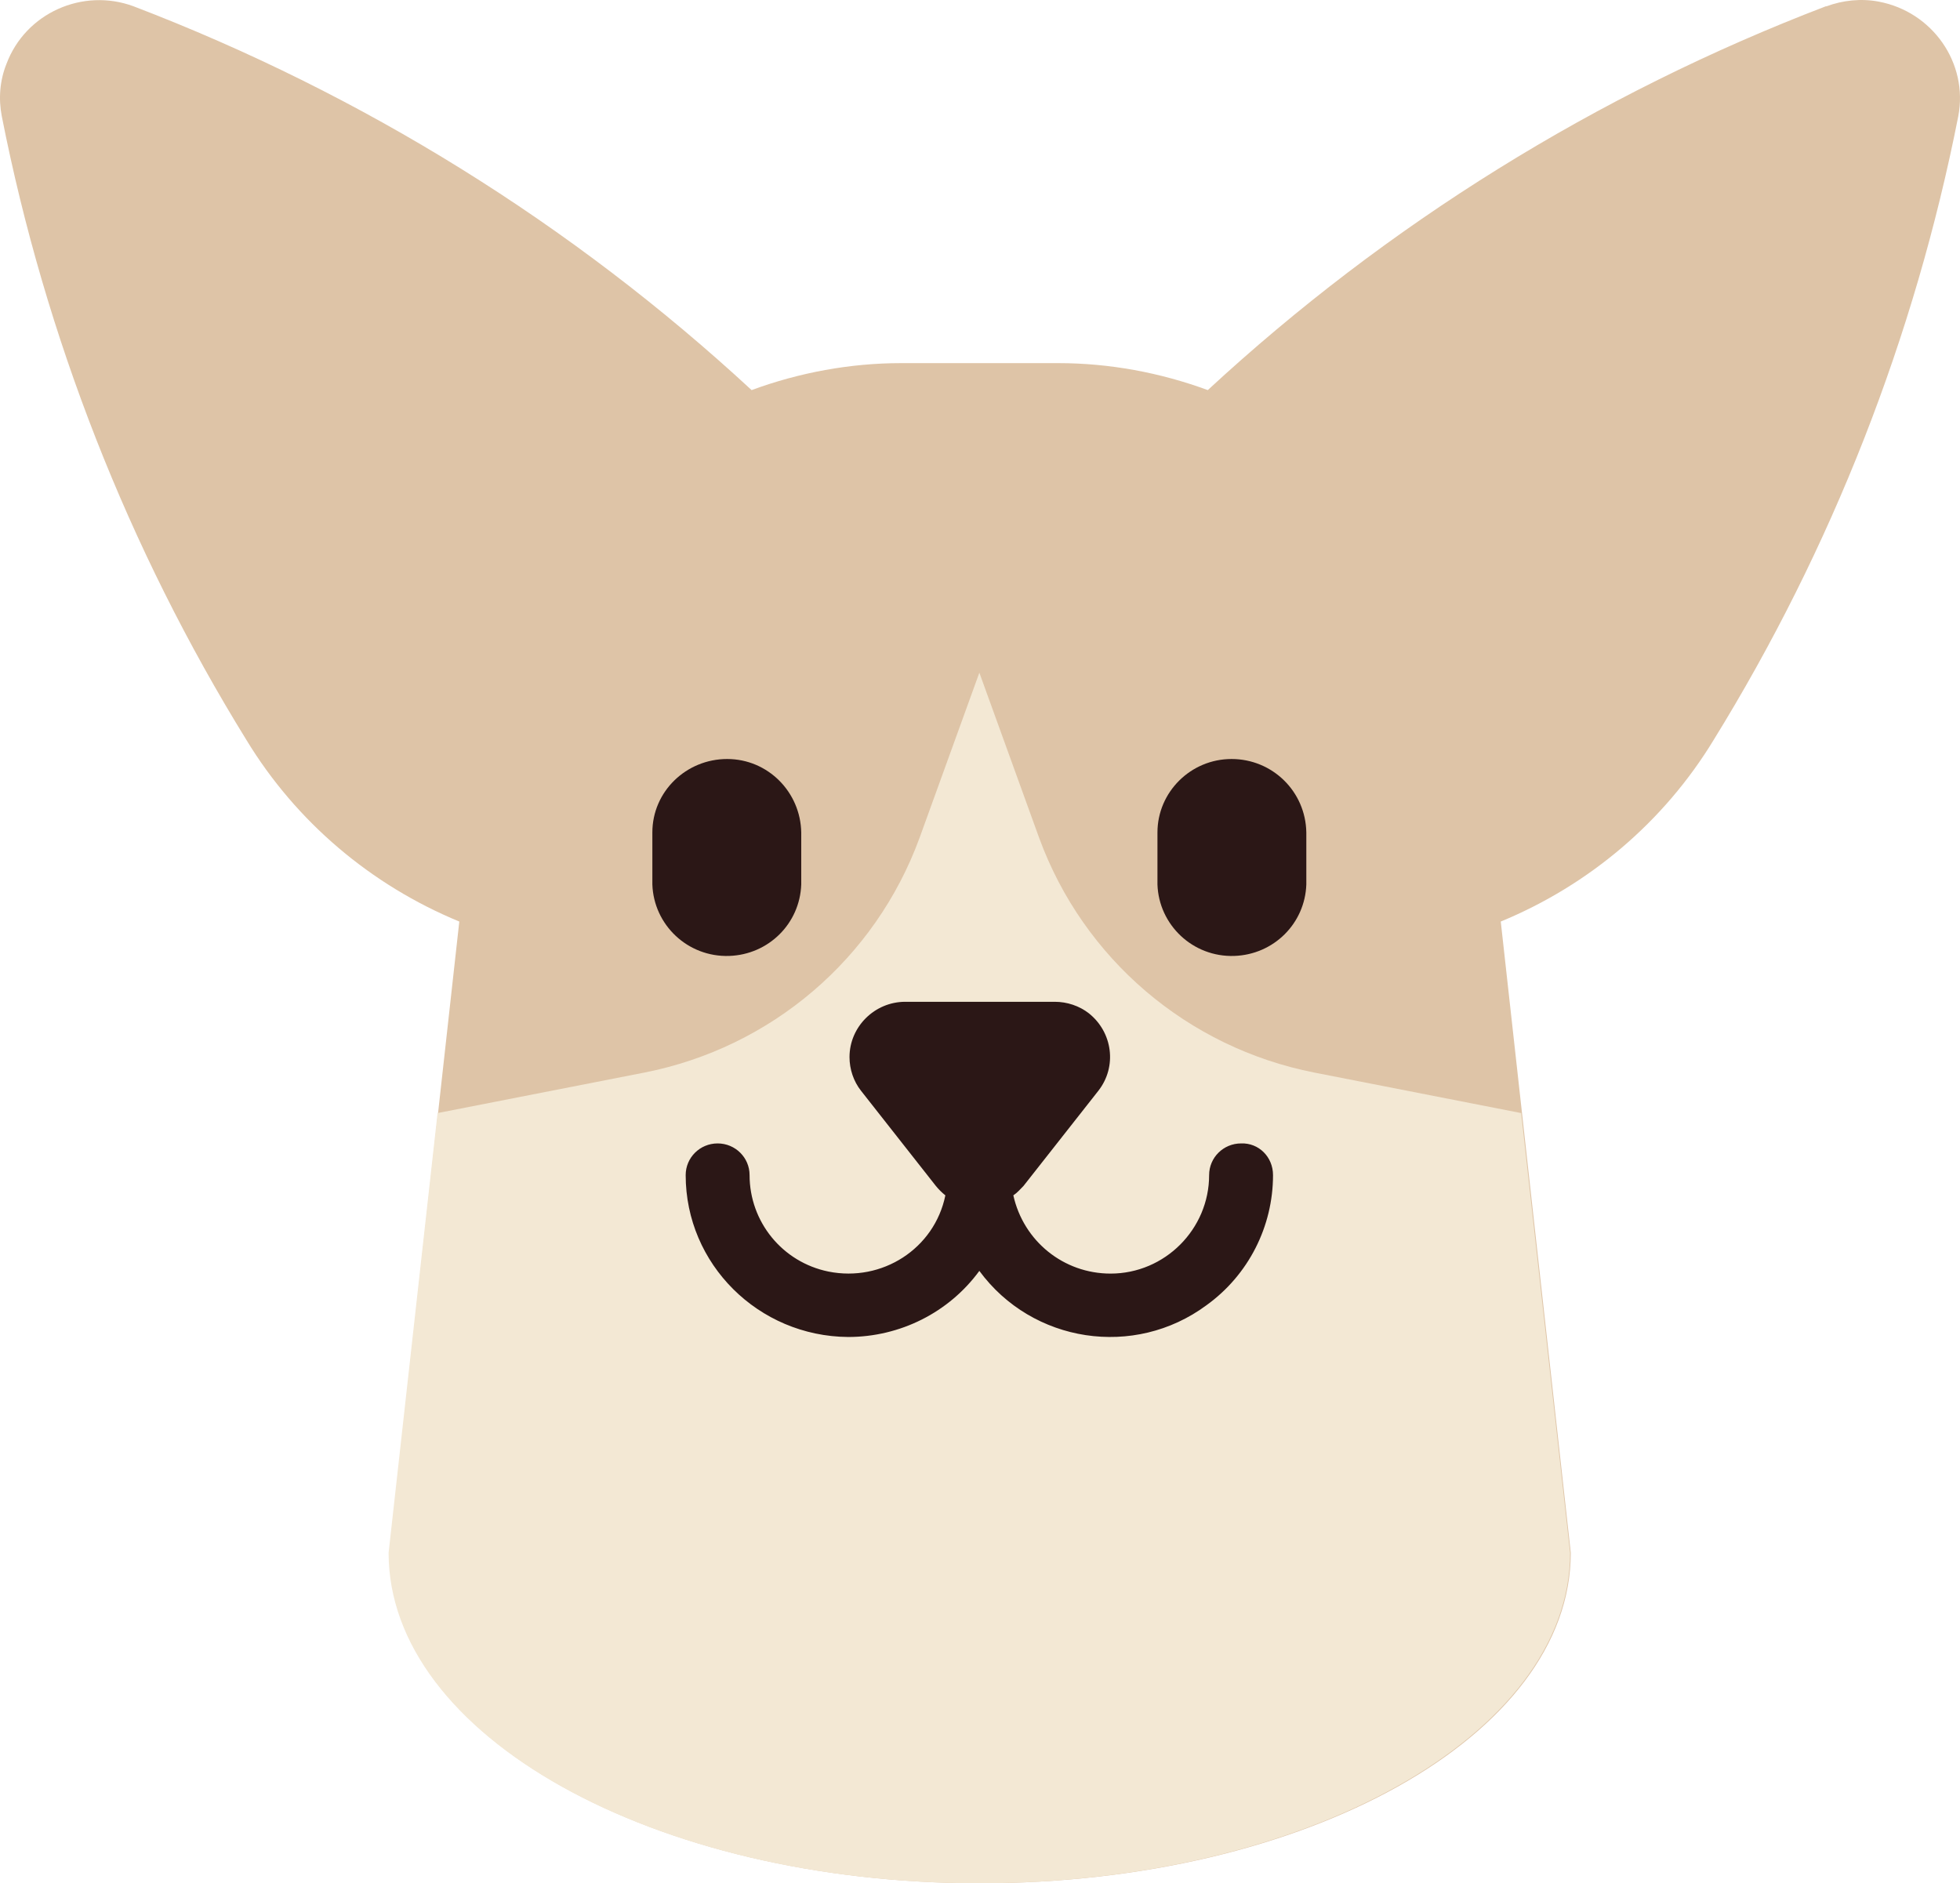 <svg width="128" height="123" viewBox="0 0 128 123" fill="none" xmlns="http://www.w3.org/2000/svg">
<path d="M119.23 0.414C104.269 6.141 90.595 14.642 78.875 25.478C75.767 24.332 72.437 23.716 69.108 23.716H58.852C55.523 23.716 52.193 24.332 49.085 25.478C37.365 14.642 23.691 6.141 8.73 0.414C5.4 -0.819 1.671 0.855 0.428 4.159C-0.016 5.26 -0.105 6.449 0.117 7.594C2.958 21.998 8.375 35.829 16.099 48.339C19.34 53.669 24.224 57.809 29.995 60.188L25.422 101.416C25.422 113.353 42.692 123 64.002 123C85.312 123 102.582 113.353 102.582 101.416L98.009 60.188C103.78 57.809 108.664 53.669 111.905 48.339C119.63 35.829 125.046 21.998 127.887 7.594C128.553 4.114 126.2 0.767 122.693 0.106C121.539 -0.114 120.34 0.018 119.274 0.414H119.23Z" fill="#DEC4A7"/>
<path d="M102.537 101.416L99.341 72.697L85.845 70.054C77.543 68.424 70.75 62.61 67.864 54.726L63.958 43.934L60.051 54.726C57.165 62.61 50.373 68.424 42.071 70.054L28.575 72.697L25.378 101.416C25.378 113.353 42.648 123 63.958 123C85.267 123 102.537 113.309 102.537 101.416Z" fill="#F3E8D4"/>
<path d="M81.05 74.679C79.895 74.679 78.963 75.604 78.963 76.75C78.963 80.273 76.077 83.181 72.526 83.181C69.462 83.181 66.843 81.066 66.177 78.071C66.444 77.895 66.621 77.675 66.843 77.454L71.727 71.244C72.97 69.658 72.659 67.411 71.105 66.178C70.484 65.694 69.684 65.429 68.885 65.429H59.118C57.12 65.429 55.478 67.059 55.478 69.041C55.478 69.834 55.744 70.627 56.233 71.244L61.116 77.454C61.294 77.675 61.516 77.895 61.738 78.071C61.027 81.551 57.609 83.753 54.102 83.048C51.083 82.432 48.952 79.789 48.952 76.75C48.952 75.604 48.019 74.679 46.865 74.679C45.711 74.679 44.779 75.604 44.779 76.75C44.779 82.564 49.529 87.277 55.389 87.321C58.763 87.321 61.96 85.735 63.957 83.004C67.42 87.718 74.079 88.731 78.785 85.251C81.538 83.269 83.136 80.097 83.136 76.75C83.136 75.56 82.204 74.635 81.05 74.679Z" fill="#2B1716"/>
<path d="M80.428 49.572C77.764 49.572 75.589 51.73 75.589 54.373V57.765C75.677 60.408 77.897 62.522 80.605 62.434C83.18 62.346 85.223 60.32 85.311 57.765V54.373C85.267 51.686 83.092 49.572 80.428 49.572Z" fill="#2B1716"/>
<path d="M47.487 49.572C44.823 49.572 42.603 51.686 42.603 54.373V57.765C42.692 60.408 44.912 62.522 47.62 62.434C50.195 62.346 52.237 60.32 52.326 57.765V54.373C52.281 51.73 50.15 49.572 47.487 49.572Z" fill="#2B1716"/>
</svg>
